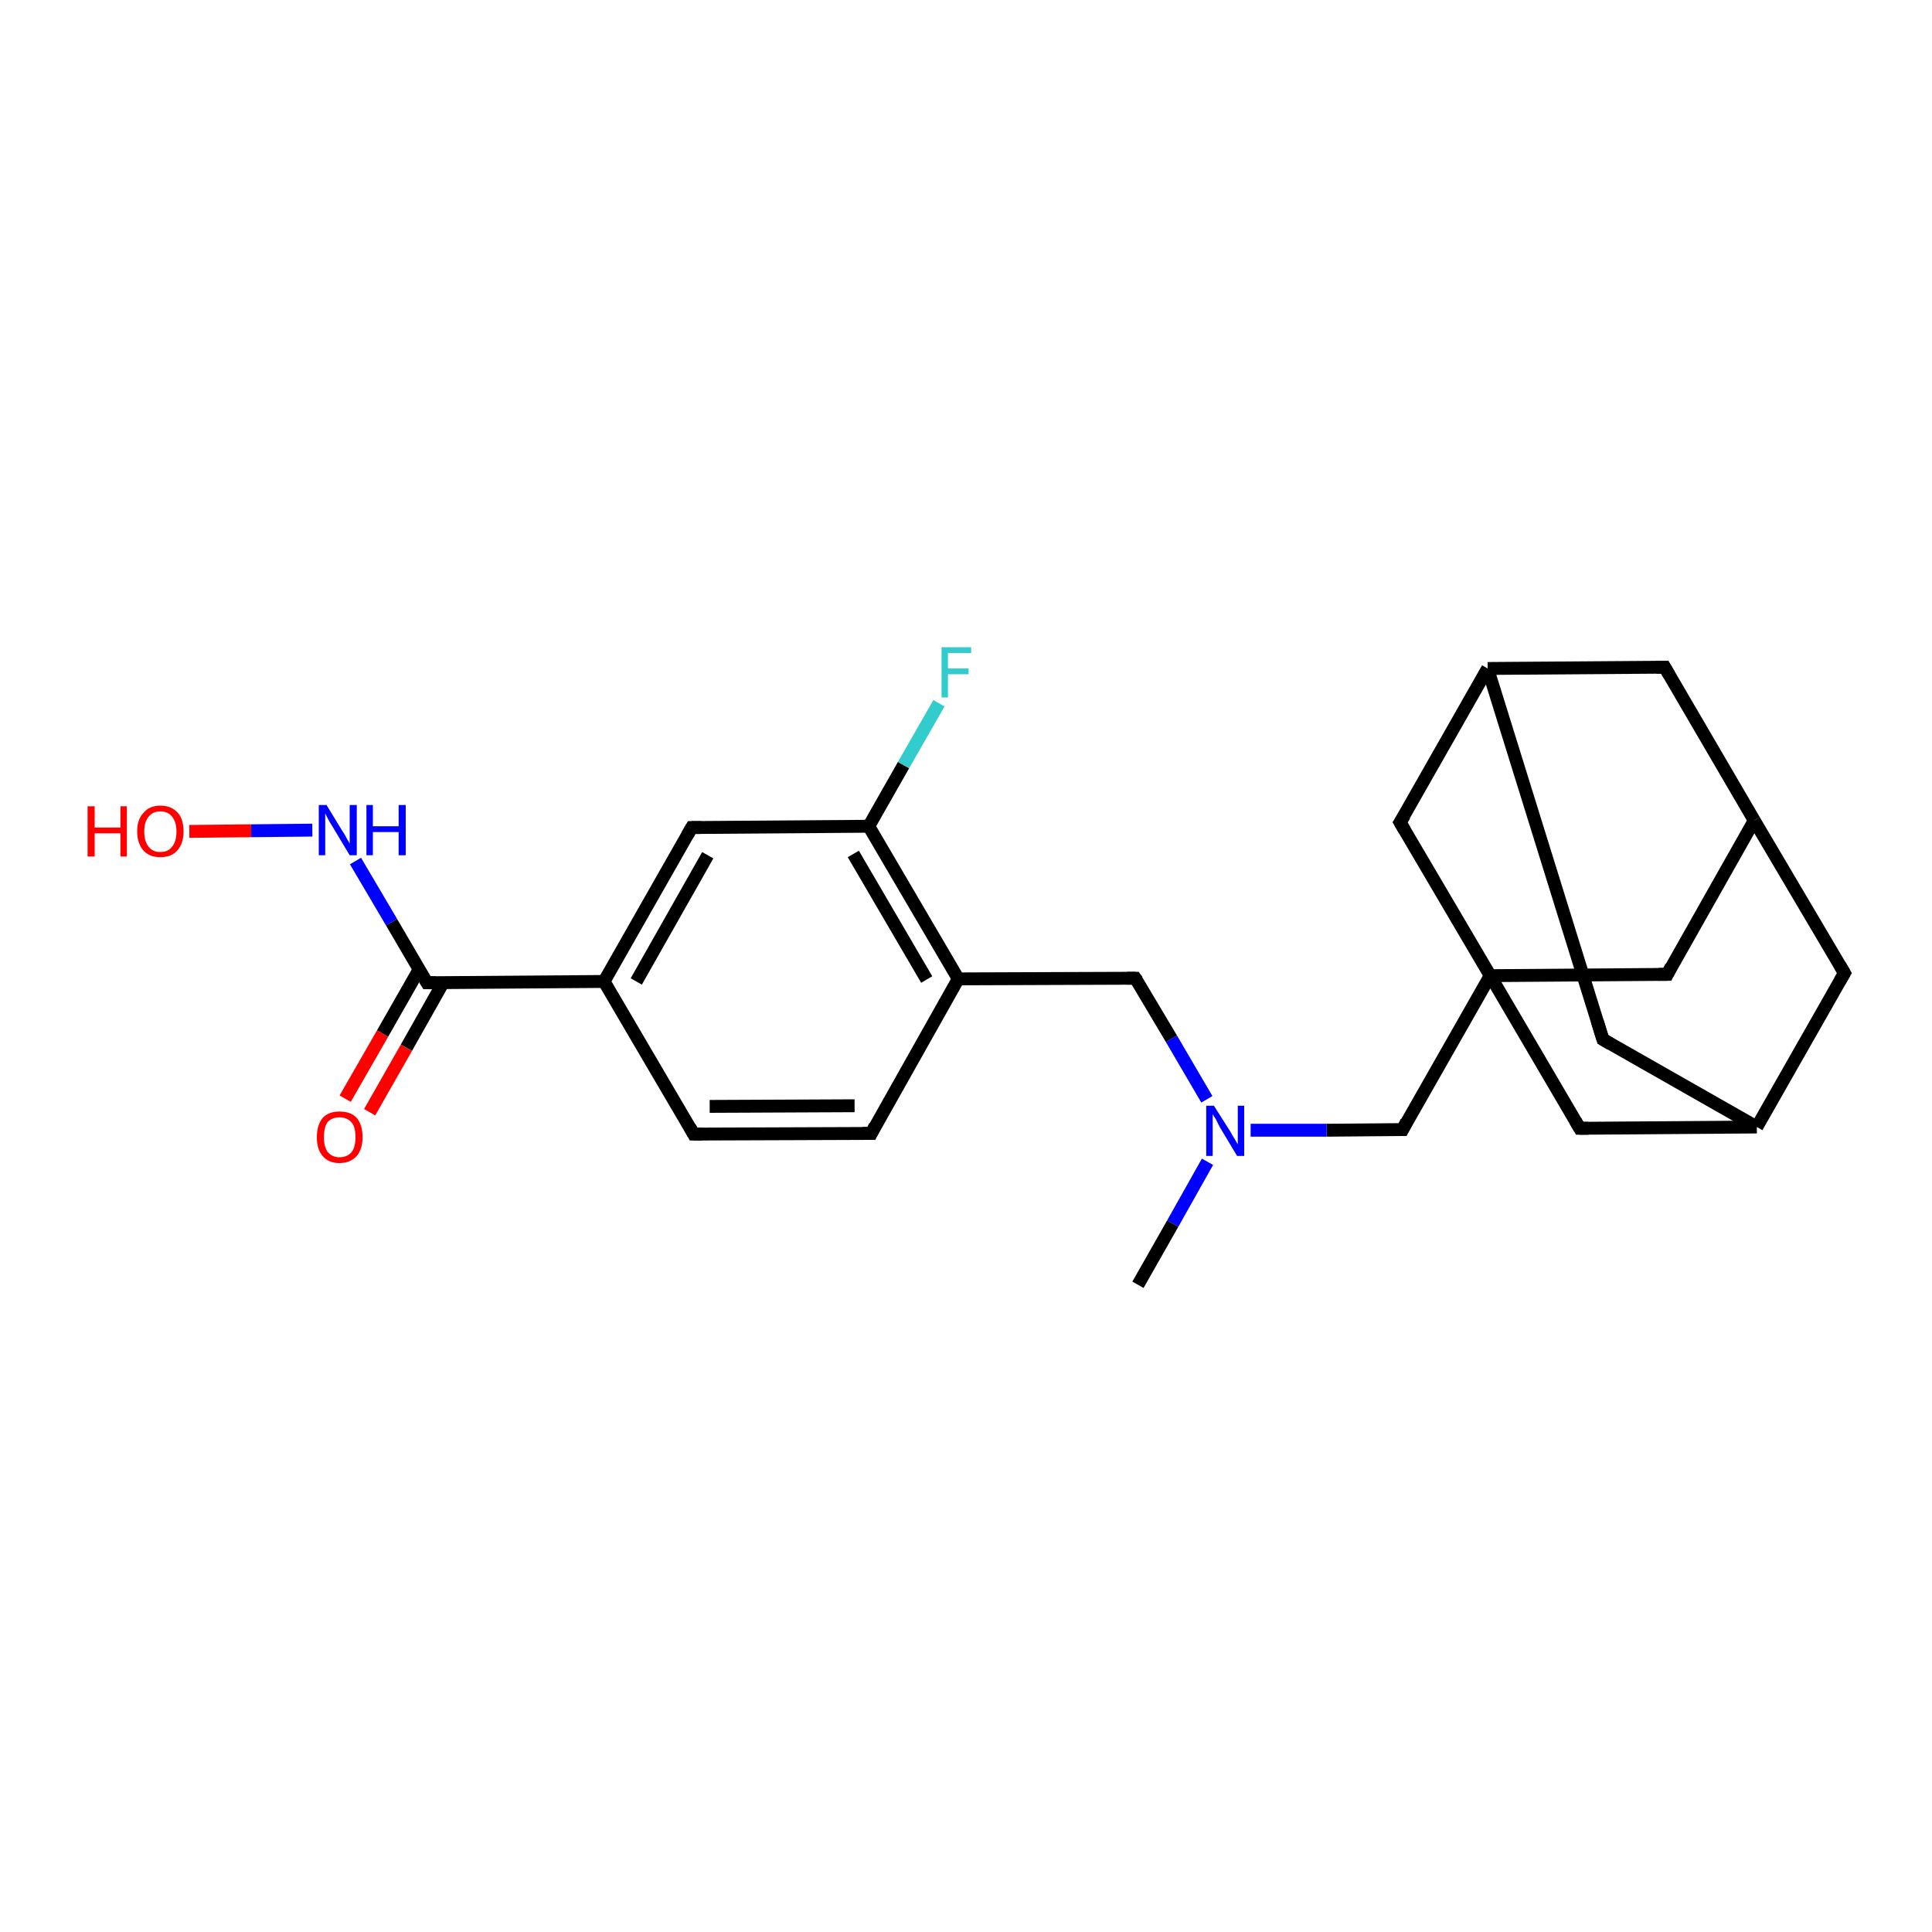 <?xml version='1.0' encoding='iso-8859-1'?>
<svg version='1.1' baseProfile='full'
              xmlns='http://www.w3.org/2000/svg'
                      xmlns:rdkit='http://www.rdkit.org/xml'
                      xmlns:xlink='http://www.w3.org/1999/xlink'
                  xml:space='preserve'
width='300px' height='300px' viewBox='0 0 300 300'>
<!-- END OF HEADER -->
<rect style='opacity:1.0;fill:#FFFFFF;stroke:none' width='300.0' height='300.0' x='0.0' y='0.0'> </rect>
<path class='bond-0 atom-0 atom-1' d='M 217.8,175.4 L 231.4,151.5' style='fill:none;fill-rule:evenodd;stroke:#000000;stroke-width:2.0px;stroke-linecap:butt;stroke-linejoin:miter;stroke-opacity:1' />
<path class='bond-1 atom-1 atom-2' d='M 231.4,151.5 L 258.9,151.3' style='fill:none;fill-rule:evenodd;stroke:#000000;stroke-width:2.0px;stroke-linecap:butt;stroke-linejoin:miter;stroke-opacity:1' />
<path class='bond-2 atom-2 atom-3' d='M 258.9,151.3 L 272.4,127.4' style='fill:none;fill-rule:evenodd;stroke:#000000;stroke-width:2.0px;stroke-linecap:butt;stroke-linejoin:miter;stroke-opacity:1' />
<path class='bond-3 atom-3 atom-4' d='M 272.4,127.4 L 258.5,103.6' style='fill:none;fill-rule:evenodd;stroke:#000000;stroke-width:2.0px;stroke-linecap:butt;stroke-linejoin:miter;stroke-opacity:1' />
<path class='bond-4 atom-4 atom-5' d='M 258.5,103.6 L 231.0,103.8' style='fill:none;fill-rule:evenodd;stroke:#000000;stroke-width:2.0px;stroke-linecap:butt;stroke-linejoin:miter;stroke-opacity:1' />
<path class='bond-5 atom-5 atom-6' d='M 231.0,103.8 L 217.4,127.7' style='fill:none;fill-rule:evenodd;stroke:#000000;stroke-width:2.0px;stroke-linecap:butt;stroke-linejoin:miter;stroke-opacity:1' />
<path class='bond-6 atom-5 atom-7' d='M 231.0,103.8 L 248.9,161.4' style='fill:none;fill-rule:evenodd;stroke:#000000;stroke-width:2.0px;stroke-linecap:butt;stroke-linejoin:miter;stroke-opacity:1' />
<path class='bond-7 atom-7 atom-8' d='M 248.9,161.4 L 272.8,175.0' style='fill:none;fill-rule:evenodd;stroke:#000000;stroke-width:2.0px;stroke-linecap:butt;stroke-linejoin:miter;stroke-opacity:1' />
<path class='bond-8 atom-8 atom-9' d='M 272.8,175.0 L 286.4,151.1' style='fill:none;fill-rule:evenodd;stroke:#000000;stroke-width:2.0px;stroke-linecap:butt;stroke-linejoin:miter;stroke-opacity:1' />
<path class='bond-9 atom-8 atom-10' d='M 272.8,175.0 L 245.3,175.2' style='fill:none;fill-rule:evenodd;stroke:#000000;stroke-width:2.0px;stroke-linecap:butt;stroke-linejoin:miter;stroke-opacity:1' />
<path class='bond-10 atom-0 atom-11' d='M 217.8,175.4 L 206.0,175.5' style='fill:none;fill-rule:evenodd;stroke:#000000;stroke-width:2.0px;stroke-linecap:butt;stroke-linejoin:miter;stroke-opacity:1' />
<path class='bond-10 atom-0 atom-11' d='M 206.0,175.5 L 194.2,175.5' style='fill:none;fill-rule:evenodd;stroke:#0000FF;stroke-width:2.0px;stroke-linecap:butt;stroke-linejoin:miter;stroke-opacity:1' />
<path class='bond-11 atom-11 atom-12' d='M 187.5,180.4 L 182.1,190.0' style='fill:none;fill-rule:evenodd;stroke:#0000FF;stroke-width:2.0px;stroke-linecap:butt;stroke-linejoin:miter;stroke-opacity:1' />
<path class='bond-11 atom-11 atom-12' d='M 182.1,190.0 L 176.7,199.5' style='fill:none;fill-rule:evenodd;stroke:#000000;stroke-width:2.0px;stroke-linecap:butt;stroke-linejoin:miter;stroke-opacity:1' />
<path class='bond-12 atom-11 atom-13' d='M 187.4,170.7 L 181.9,161.3' style='fill:none;fill-rule:evenodd;stroke:#0000FF;stroke-width:2.0px;stroke-linecap:butt;stroke-linejoin:miter;stroke-opacity:1' />
<path class='bond-12 atom-11 atom-13' d='M 181.9,161.3 L 176.3,151.9' style='fill:none;fill-rule:evenodd;stroke:#000000;stroke-width:2.0px;stroke-linecap:butt;stroke-linejoin:miter;stroke-opacity:1' />
<path class='bond-13 atom-13 atom-14' d='M 176.3,151.9 L 148.8,152.0' style='fill:none;fill-rule:evenodd;stroke:#000000;stroke-width:2.0px;stroke-linecap:butt;stroke-linejoin:miter;stroke-opacity:1' />
<path class='bond-14 atom-14 atom-15' d='M 148.8,152.0 L 134.9,128.3' style='fill:none;fill-rule:evenodd;stroke:#000000;stroke-width:2.0px;stroke-linecap:butt;stroke-linejoin:miter;stroke-opacity:1' />
<path class='bond-14 atom-14 atom-15' d='M 143.9,152.1 L 132.5,132.6' style='fill:none;fill-rule:evenodd;stroke:#000000;stroke-width:2.0px;stroke-linecap:butt;stroke-linejoin:miter;stroke-opacity:1' />
<path class='bond-15 atom-15 atom-16' d='M 134.9,128.3 L 140.3,118.8' style='fill:none;fill-rule:evenodd;stroke:#000000;stroke-width:2.0px;stroke-linecap:butt;stroke-linejoin:miter;stroke-opacity:1' />
<path class='bond-15 atom-15 atom-16' d='M 140.3,118.8 L 145.8,109.2' style='fill:none;fill-rule:evenodd;stroke:#33CCCC;stroke-width:2.0px;stroke-linecap:butt;stroke-linejoin:miter;stroke-opacity:1' />
<path class='bond-16 atom-15 atom-17' d='M 134.9,128.3 L 107.4,128.5' style='fill:none;fill-rule:evenodd;stroke:#000000;stroke-width:2.0px;stroke-linecap:butt;stroke-linejoin:miter;stroke-opacity:1' />
<path class='bond-17 atom-17 atom-18' d='M 107.4,128.5 L 93.8,152.4' style='fill:none;fill-rule:evenodd;stroke:#000000;stroke-width:2.0px;stroke-linecap:butt;stroke-linejoin:miter;stroke-opacity:1' />
<path class='bond-17 atom-17 atom-18' d='M 109.9,132.8 L 98.8,152.4' style='fill:none;fill-rule:evenodd;stroke:#000000;stroke-width:2.0px;stroke-linecap:butt;stroke-linejoin:miter;stroke-opacity:1' />
<path class='bond-18 atom-18 atom-19' d='M 93.8,152.4 L 66.3,152.6' style='fill:none;fill-rule:evenodd;stroke:#000000;stroke-width:2.0px;stroke-linecap:butt;stroke-linejoin:miter;stroke-opacity:1' />
<path class='bond-19 atom-19 atom-20' d='M 65.1,150.5 L 59.4,160.5' style='fill:none;fill-rule:evenodd;stroke:#000000;stroke-width:2.0px;stroke-linecap:butt;stroke-linejoin:miter;stroke-opacity:1' />
<path class='bond-19 atom-19 atom-20' d='M 59.4,160.5 L 53.6,170.6' style='fill:none;fill-rule:evenodd;stroke:#FF0000;stroke-width:2.0px;stroke-linecap:butt;stroke-linejoin:miter;stroke-opacity:1' />
<path class='bond-19 atom-19 atom-20' d='M 68.8,152.6 L 63.1,162.7' style='fill:none;fill-rule:evenodd;stroke:#000000;stroke-width:2.0px;stroke-linecap:butt;stroke-linejoin:miter;stroke-opacity:1' />
<path class='bond-19 atom-19 atom-20' d='M 63.1,162.7 L 57.4,172.7' style='fill:none;fill-rule:evenodd;stroke:#FF0000;stroke-width:2.0px;stroke-linecap:butt;stroke-linejoin:miter;stroke-opacity:1' />
<path class='bond-20 atom-19 atom-21' d='M 66.3,152.6 L 60.8,143.2' style='fill:none;fill-rule:evenodd;stroke:#000000;stroke-width:2.0px;stroke-linecap:butt;stroke-linejoin:miter;stroke-opacity:1' />
<path class='bond-20 atom-19 atom-21' d='M 60.8,143.2 L 55.2,133.7' style='fill:none;fill-rule:evenodd;stroke:#0000FF;stroke-width:2.0px;stroke-linecap:butt;stroke-linejoin:miter;stroke-opacity:1' />
<path class='bond-21 atom-21 atom-22' d='M 48.5,128.9 L 39.0,129.0' style='fill:none;fill-rule:evenodd;stroke:#0000FF;stroke-width:2.0px;stroke-linecap:butt;stroke-linejoin:miter;stroke-opacity:1' />
<path class='bond-21 atom-21 atom-22' d='M 39.0,129.0 L 29.4,129.1' style='fill:none;fill-rule:evenodd;stroke:#FF0000;stroke-width:2.0px;stroke-linecap:butt;stroke-linejoin:miter;stroke-opacity:1' />
<path class='bond-22 atom-18 atom-23' d='M 93.8,152.4 L 107.7,176.1' style='fill:none;fill-rule:evenodd;stroke:#000000;stroke-width:2.0px;stroke-linecap:butt;stroke-linejoin:miter;stroke-opacity:1' />
<path class='bond-23 atom-23 atom-24' d='M 107.7,176.1 L 135.3,176.0' style='fill:none;fill-rule:evenodd;stroke:#000000;stroke-width:2.0px;stroke-linecap:butt;stroke-linejoin:miter;stroke-opacity:1' />
<path class='bond-23 atom-23 atom-24' d='M 110.2,171.8 L 132.7,171.7' style='fill:none;fill-rule:evenodd;stroke:#000000;stroke-width:2.0px;stroke-linecap:butt;stroke-linejoin:miter;stroke-opacity:1' />
<path class='bond-24 atom-6 atom-1' d='M 217.4,127.7 L 231.4,151.5' style='fill:none;fill-rule:evenodd;stroke:#000000;stroke-width:2.0px;stroke-linecap:butt;stroke-linejoin:miter;stroke-opacity:1' />
<path class='bond-25 atom-9 atom-3' d='M 286.4,151.1 L 272.4,127.4' style='fill:none;fill-rule:evenodd;stroke:#000000;stroke-width:2.0px;stroke-linecap:butt;stroke-linejoin:miter;stroke-opacity:1' />
<path class='bond-26 atom-10 atom-1' d='M 245.3,175.2 L 231.4,151.5' style='fill:none;fill-rule:evenodd;stroke:#000000;stroke-width:2.0px;stroke-linecap:butt;stroke-linejoin:miter;stroke-opacity:1' />
<path class='bond-27 atom-24 atom-14' d='M 135.3,176.0 L 148.8,152.0' style='fill:none;fill-rule:evenodd;stroke:#000000;stroke-width:2.0px;stroke-linecap:butt;stroke-linejoin:miter;stroke-opacity:1' />
<path d='M 218.4,174.2 L 217.8,175.4 L 217.2,175.4' style='fill:none;stroke:#000000;stroke-width:2.0px;stroke-linecap:butt;stroke-linejoin:miter;stroke-opacity:1;' />
<path d='M 257.5,151.3 L 258.9,151.3 L 259.5,150.1' style='fill:none;stroke:#000000;stroke-width:2.0px;stroke-linecap:butt;stroke-linejoin:miter;stroke-opacity:1;' />
<path d='M 259.2,104.8 L 258.5,103.6 L 257.2,103.6' style='fill:none;stroke:#000000;stroke-width:2.0px;stroke-linecap:butt;stroke-linejoin:miter;stroke-opacity:1;' />
<path d='M 218.1,126.6 L 217.4,127.7 L 218.1,128.9' style='fill:none;stroke:#000000;stroke-width:2.0px;stroke-linecap:butt;stroke-linejoin:miter;stroke-opacity:1;' />
<path d='M 248.0,158.5 L 248.9,161.4 L 250.1,162.1' style='fill:none;stroke:#000000;stroke-width:2.0px;stroke-linecap:butt;stroke-linejoin:miter;stroke-opacity:1;' />
<path d='M 285.7,152.3 L 286.4,151.1 L 285.7,149.9' style='fill:none;stroke:#000000;stroke-width:2.0px;stroke-linecap:butt;stroke-linejoin:miter;stroke-opacity:1;' />
<path d='M 246.6,175.2 L 245.3,175.2 L 244.6,174.0' style='fill:none;stroke:#000000;stroke-width:2.0px;stroke-linecap:butt;stroke-linejoin:miter;stroke-opacity:1;' />
<path d='M 176.6,152.3 L 176.3,151.9 L 175.0,151.9' style='fill:none;stroke:#000000;stroke-width:2.0px;stroke-linecap:butt;stroke-linejoin:miter;stroke-opacity:1;' />
<path d='M 108.8,128.5 L 107.4,128.5 L 106.7,129.7' style='fill:none;stroke:#000000;stroke-width:2.0px;stroke-linecap:butt;stroke-linejoin:miter;stroke-opacity:1;' />
<path d='M 67.7,152.6 L 66.3,152.6 L 66.0,152.1' style='fill:none;stroke:#000000;stroke-width:2.0px;stroke-linecap:butt;stroke-linejoin:miter;stroke-opacity:1;' />
<path d='M 107.1,175.0 L 107.7,176.1 L 109.1,176.1' style='fill:none;stroke:#000000;stroke-width:2.0px;stroke-linecap:butt;stroke-linejoin:miter;stroke-opacity:1;' />
<path d='M 133.9,176.0 L 135.3,176.0 L 135.9,174.8' style='fill:none;stroke:#000000;stroke-width:2.0px;stroke-linecap:butt;stroke-linejoin:miter;stroke-opacity:1;' />
<path class='atom-11' d='M 188.5 171.7
L 191.1 175.8
Q 191.3 176.2, 191.8 177.0
Q 192.2 177.7, 192.2 177.7
L 192.2 171.7
L 193.2 171.7
L 193.2 179.5
L 192.1 179.5
L 189.4 175.0
Q 189.1 174.4, 188.8 173.8
Q 188.4 173.2, 188.3 173.0
L 188.3 179.5
L 187.3 179.5
L 187.3 171.7
L 188.5 171.7
' fill='#0000FF'/>
<path class='atom-16' d='M 146.2 100.5
L 150.8 100.5
L 150.8 101.4
L 147.2 101.4
L 147.2 103.8
L 150.4 103.8
L 150.4 104.7
L 147.2 104.7
L 147.2 108.3
L 146.2 108.3
L 146.2 100.5
' fill='#33CCCC'/>
<path class='atom-20' d='M 49.2 176.6
Q 49.2 174.7, 50.1 173.6
Q 51.0 172.6, 52.7 172.6
Q 54.5 172.6, 55.4 173.6
Q 56.3 174.7, 56.3 176.6
Q 56.3 178.4, 55.4 179.5
Q 54.4 180.6, 52.7 180.6
Q 51.0 180.6, 50.1 179.5
Q 49.2 178.5, 49.2 176.6
M 52.7 179.7
Q 53.9 179.7, 54.6 178.9
Q 55.2 178.1, 55.2 176.6
Q 55.2 175.0, 54.6 174.3
Q 53.9 173.5, 52.7 173.5
Q 51.6 173.5, 50.9 174.2
Q 50.3 175.0, 50.3 176.6
Q 50.3 178.1, 50.9 178.9
Q 51.6 179.7, 52.7 179.7
' fill='#FF0000'/>
<path class='atom-21' d='M 50.7 125.0
L 53.2 129.1
Q 53.5 129.5, 53.9 130.3
Q 54.3 131.0, 54.3 131.0
L 54.3 125.0
L 55.4 125.0
L 55.4 132.8
L 54.3 132.8
L 51.6 128.3
Q 51.2 127.7, 50.9 127.1
Q 50.6 126.5, 50.5 126.3
L 50.5 132.8
L 49.5 132.8
L 49.5 125.0
L 50.7 125.0
' fill='#0000FF'/>
<path class='atom-21' d='M 56.9 125.0
L 57.9 125.0
L 57.9 128.3
L 61.9 128.3
L 61.9 125.0
L 63.0 125.0
L 63.0 132.8
L 61.9 132.8
L 61.9 129.2
L 57.9 129.2
L 57.9 132.8
L 56.9 132.8
L 56.9 125.0
' fill='#0000FF'/>
<path class='atom-22' d='M 13.6 125.2
L 14.7 125.2
L 14.7 128.5
L 18.7 128.5
L 18.7 125.2
L 19.7 125.2
L 19.7 133.0
L 18.7 133.0
L 18.7 129.4
L 14.7 129.4
L 14.7 133.0
L 13.6 133.0
L 13.6 125.2
' fill='#FF0000'/>
<path class='atom-22' d='M 21.3 129.1
Q 21.3 127.2, 22.3 126.2
Q 23.2 125.1, 24.9 125.1
Q 26.6 125.1, 27.6 126.2
Q 28.5 127.2, 28.5 129.1
Q 28.5 131.0, 27.5 132.1
Q 26.6 133.1, 24.9 133.1
Q 23.2 133.1, 22.3 132.1
Q 21.3 131.0, 21.3 129.1
M 24.9 132.3
Q 26.1 132.3, 26.7 131.5
Q 27.4 130.7, 27.4 129.1
Q 27.4 127.6, 26.7 126.8
Q 26.1 126.0, 24.9 126.0
Q 23.7 126.0, 23.1 126.8
Q 22.4 127.6, 22.4 129.1
Q 22.4 130.7, 23.1 131.5
Q 23.7 132.3, 24.9 132.3
' fill='#FF0000'/>
</svg>
